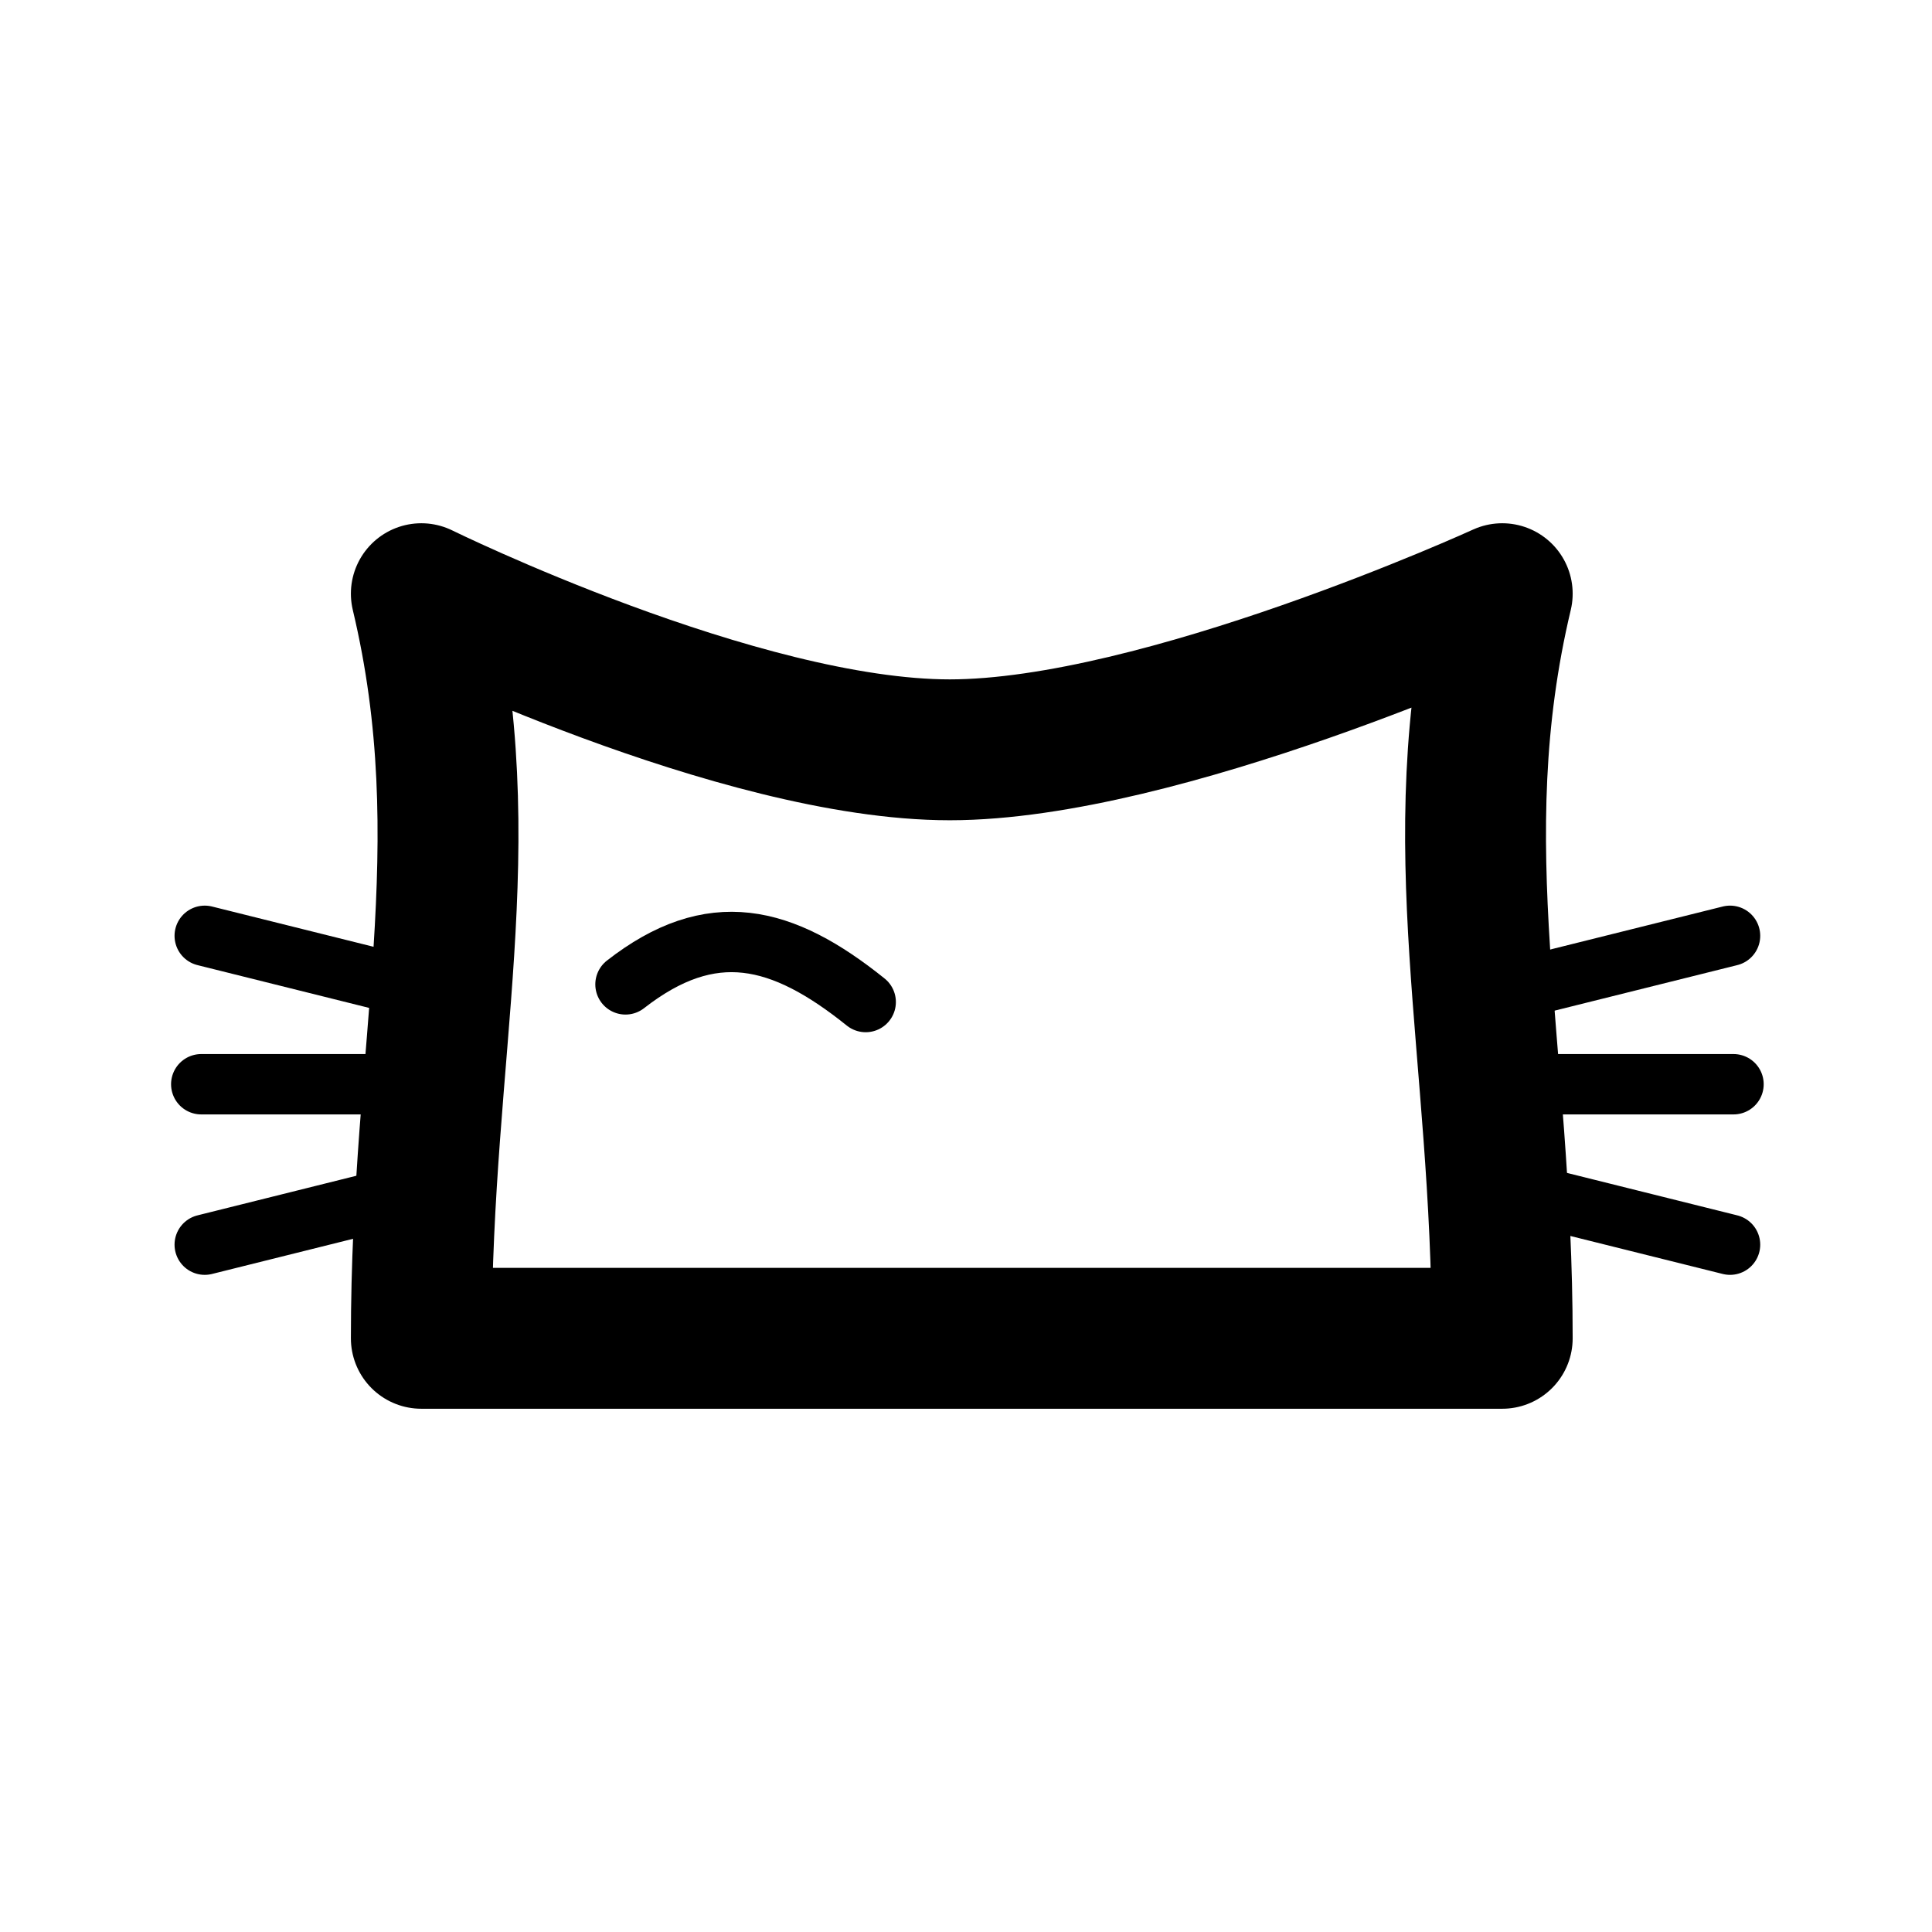 <svg width="192" height="192" viewBox="0 0 192 192" fill="none" xmlns="http://www.w3.org/2000/svg">
<path d="M41.871 133C41.871 104.101 47.839 84.064 41.871 59C41.871 59 73.412 74.516 94.387 74.516C115.362 74.516 149.29 59 149.29 59C143.323 84.064 149.29 104.101 149.29 133H41.871Z" stroke="black" stroke-width="14" stroke-linecap="round" stroke-linejoin="round"/>
<path d="M20.346 93L42.929 98.629" stroke="black" stroke-width="6" stroke-linecap="round" stroke-linejoin="round"/>
<path d="M20 107.75H31.637H43.274" stroke="black" stroke-width="6" stroke-linecap="round" stroke-linejoin="round"/>
<path d="M20.346 123.694L42.928 118.064" stroke="black" stroke-width="6" stroke-linecap="round" stroke-linejoin="round"/>
<path d="M171.929 93L149.345 98.629" stroke="black" stroke-width="6" stroke-linecap="round" stroke-linejoin="round"/>
<path d="M172.274 107.75H160.637H149" stroke="black" stroke-width="6" stroke-linecap="round" stroke-linejoin="round"/>
<path d="M171.929 123.694L149.346 118.064" stroke="black" stroke-width="6" stroke-linecap="round" stroke-linejoin="round"/>
<path d="M62.161 97.826C70.702 91.164 77.708 92.892 86.032 99.581" stroke="black" stroke-width="6" stroke-linecap="round" stroke-linejoin="round"/>
</svg>
